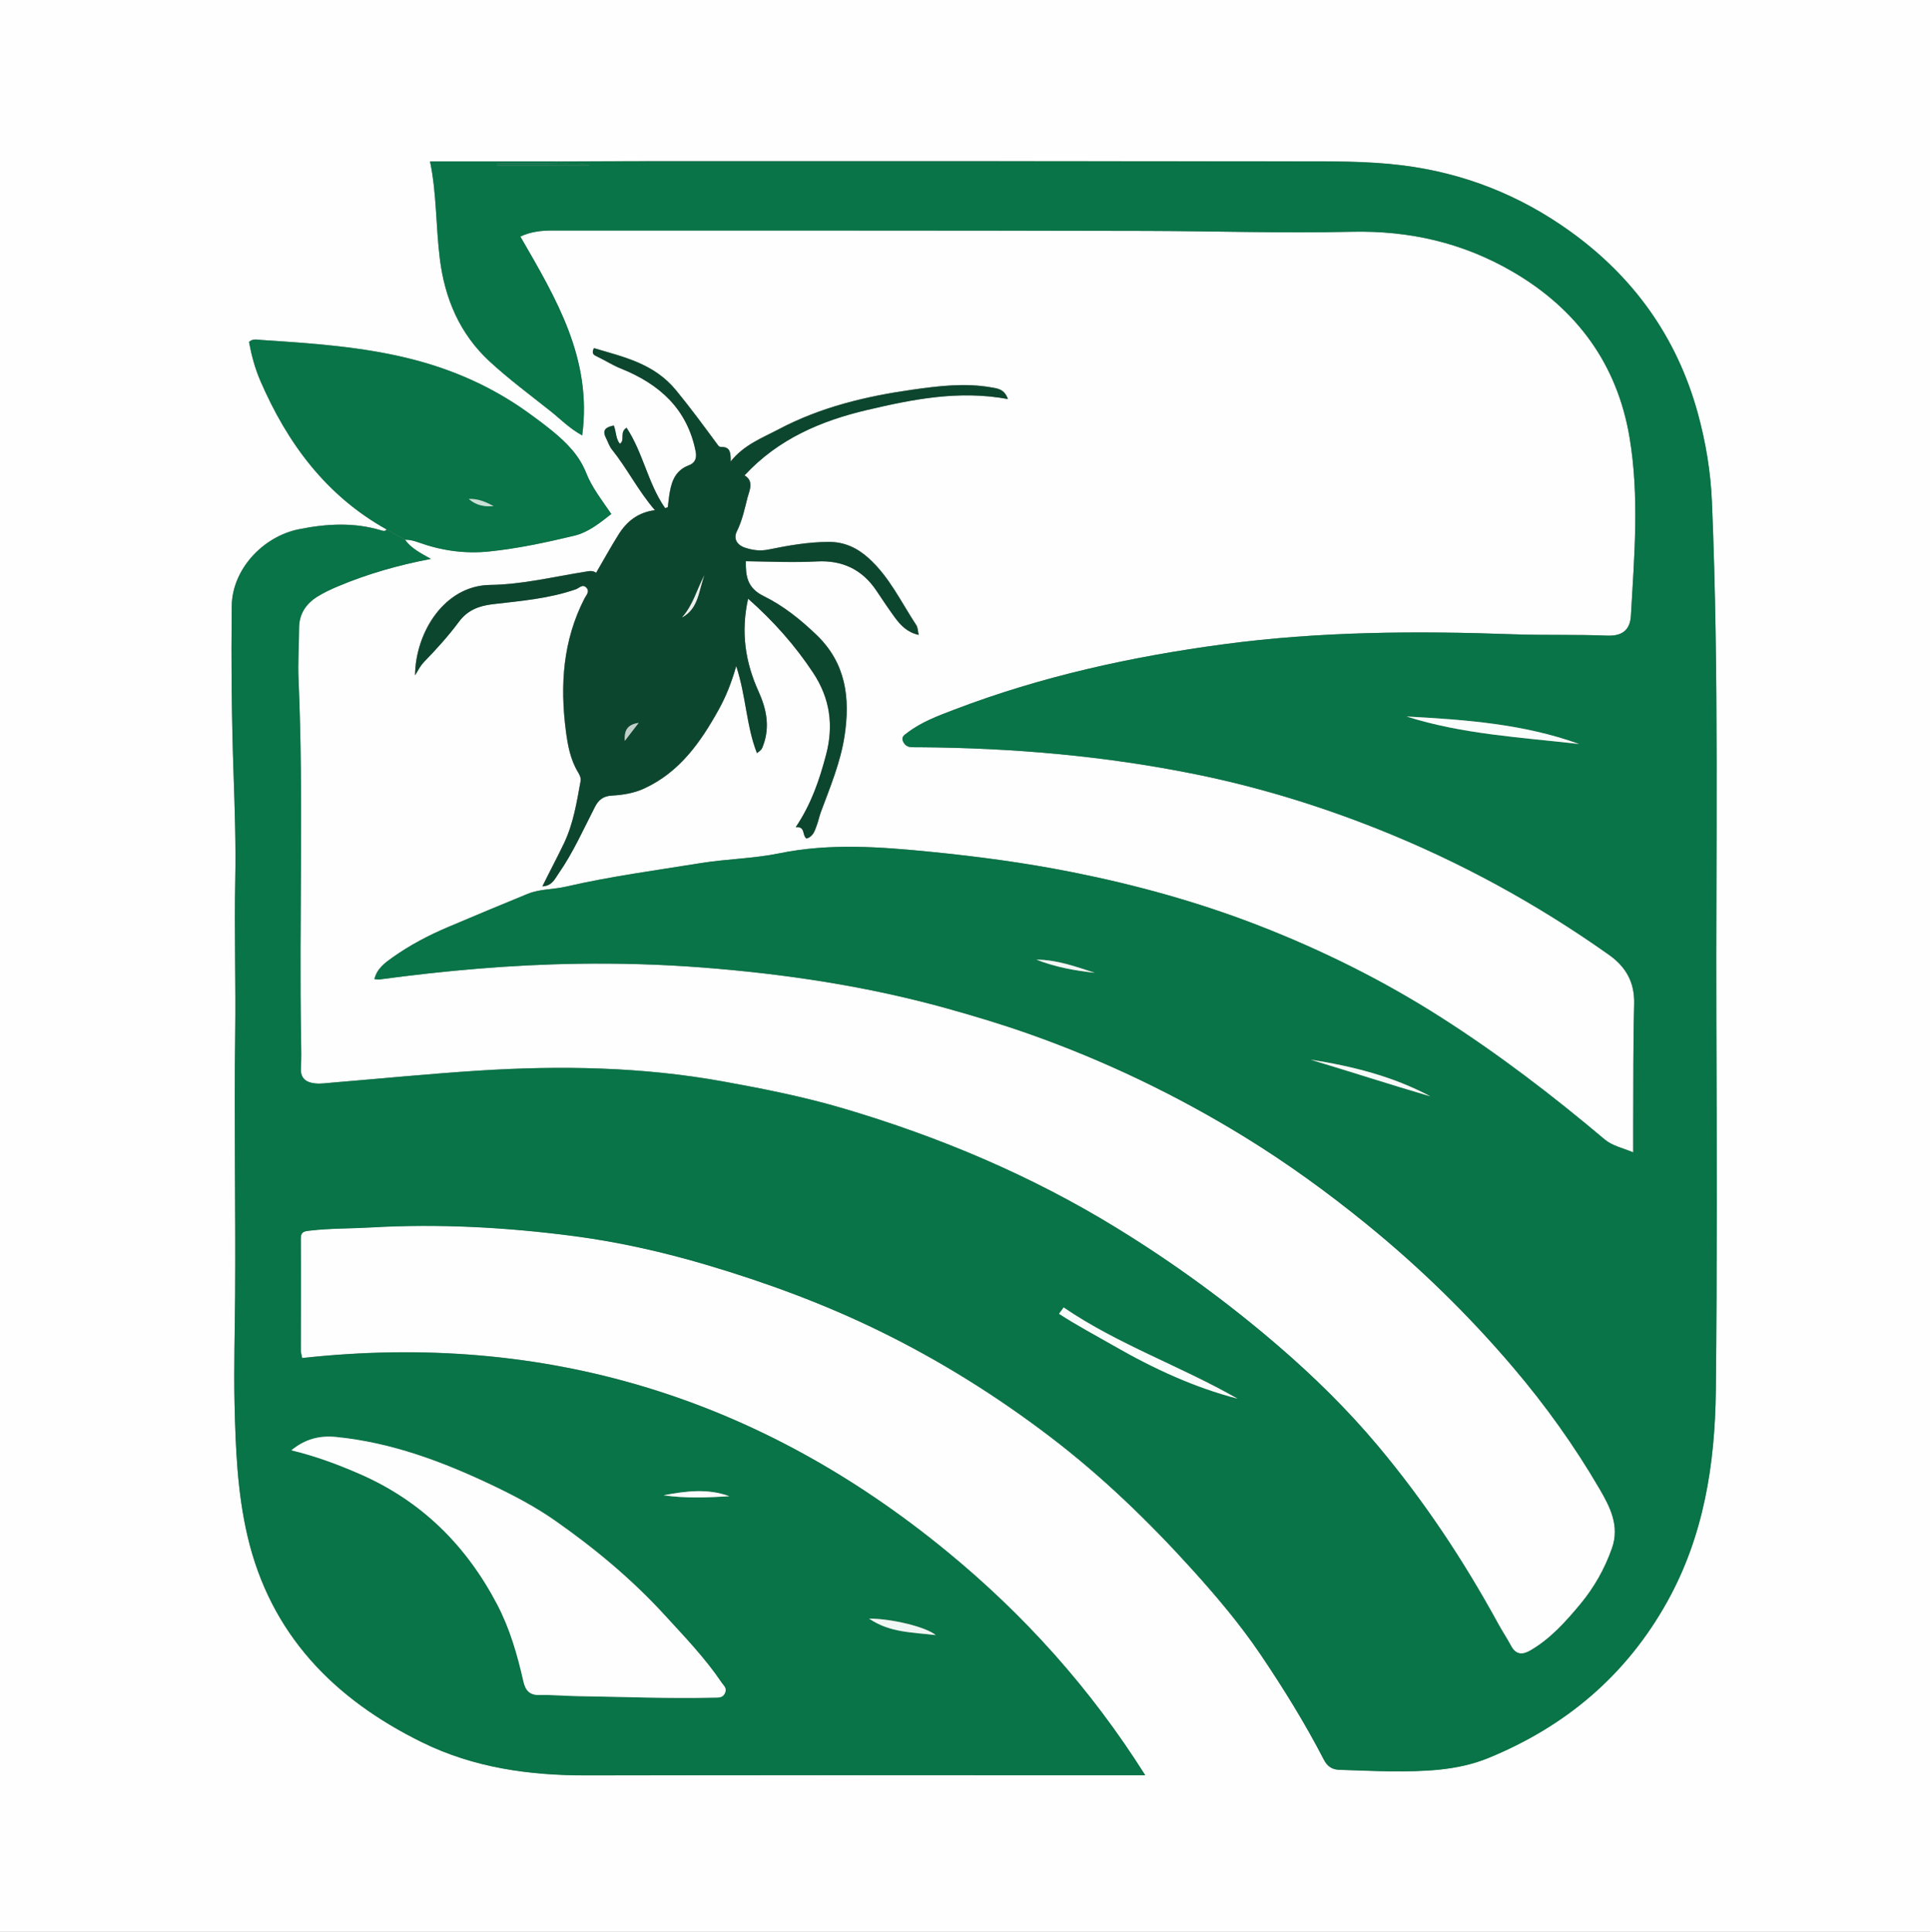 <?xml version="1.0" encoding="UTF-8"?>
<svg id="Layer_1" data-name="Layer 1" xmlns="http://www.w3.org/2000/svg" viewBox="0 0 885 886">
  <rect x="0" y="0" width="885" height="886" fill="#808080" stroke="none"/>
  <path d="M885,886H0V0c295,0,590,0,885,0v886ZM255.68,74.04h-58.49c3.07,14.56,2.63,29.76,4.51,44.74,2.3,18.28,9.19,34.37,22.75,46.92,8.88,8.21,18.67,15.43,28.15,22.98,4.47,3.56,8.46,7.77,14.36,10.99,4.71-35.12-11.95-62.79-28.36-91.2,4.82-2.25,9.67-2.76,14.58-2.77,42.61-.02,85.22-.02,127.84.01,48.43.03,96.87.04,145.3.18,31.12.09,62.25,1.11,93.35.39,26.65-.62,51.27,5.05,74.17,18.44,29.35,17.16,47.78,42.41,53.39,75.92,4.53,27.05,2.18,54.43.62,81.66-.38,6.73-4.07,9.48-10.94,9.2-14.35-.57-28.71-.1-43.09-.62-44.38-1.6-88.74-1.33-132.92,4.6-42.14,5.65-83.39,14.7-123.16,29.9-7.56,2.89-15.24,5.7-21.77,10.73-1.13.87-2.68,1.72-2,3.6.61,1.68,1.86,2.77,3.69,2.92,1.32.11,2.66.05,3.99.06,42.5.3,84.71,3.92,126.39,12.35,28.63,5.79,56.53,14.32,83.7,25.13,37.63,14.98,72.91,34.26,105.97,57.67,7.96,5.64,11.89,12.72,11.63,22.69-.49,18.3-.33,36.61-.43,54.92-.02,4.21,0,8.42,0,13.05-5.12-2.13-9.62-3.01-13.14-5.98-23.88-20.14-48.63-39.1-74.99-55.92-26.43-16.87-54.35-30.77-83.55-42.12-27.78-10.8-56.34-18.68-85.61-24.51-21.5-4.28-43.14-7.17-64.86-9.32-23.1-2.29-46.28-4.06-69.48.7-11.83,2.43-24.11,2.55-36.06,4.49-20.58,3.33-41.28,6.06-61.61,10.76-5.87,1.36-12.05,1.03-17.69,3.35-12.26,5.03-24.49,10.11-36.69,15.3-8.87,3.77-17.4,8.27-25.25,13.85-3.4,2.42-7.11,5.06-8.3,9.92,1.16.11,1.66.26,2.13.19,30.27-4.08,60.64-6.78,91.21-7.22,18.97-.27,37.91.25,56.81,1.7,38.15,2.94,75.88,8.58,112.8,18.9,12.6,3.52,25.1,7.28,37.47,11.66,34.63,12.26,67.48,28.03,98.75,47.26,19.42,11.95,37.82,25.3,55.49,39.65,24.55,19.94,47.11,41.96,67.61,66.07,14.76,17.37,28,35.84,39.47,55.52,4.85,8.33,9.37,17,5.74,27.31-3.33,9.47-8.2,18.05-14.59,25.73-6.7,8.05-13.69,15.86-22.93,21.2-3.55,2.05-6.54,1.93-8.73-2.12-1.89-3.5-4.1-6.83-6-10.32-15.82-28.95-33.98-56.3-55.2-81.6-13.91-16.58-29.3-31.69-45.66-45.77-23.31-20.06-48.09-38.12-74.36-54.22-39.2-24.03-81.09-41.65-125.06-54.64-18.06-5.33-36.5-8.99-55.01-12.34-37.27-6.74-74.86-7.36-112.52-4.95-22.23,1.43-44.41,3.63-66.62,5.46-2.65.22-5.34.64-7.95.38-3.99-.41-6.83-2.17-6.56-7,.25-4.46.16-8.95.08-13.42-.96-55.01,1.24-110.04-1.17-165.04-.34-7.76.23-15.55.25-23.32.01-6.45,3.09-11.13,8.32-14.42,3.07-1.93,6.42-3.48,9.77-4.88,13.41-5.61,27.32-9.6,42.35-12.47-4.77-2.71-9.05-4.84-11.88-8.82,2.18-.02,4.21.53,6.26,1.26,10.46,3.77,21.23,5.3,32.33,4.15,13.24-1.37,26.25-4.17,39.14-7.27,6.29-1.51,11.62-5.79,16.87-9.93-4.36-6.4-8.87-12.11-11.48-18.73-3.19-8.1-8.84-13.8-15.32-19.13-3.84-3.16-7.82-6.11-11.86-8.99-15.99-11.42-33.64-19.25-52.6-24.1-22.77-5.82-46.12-7.33-69.45-8.87-1.7-.11-3.65-.71-5.42.92,1.14,6.09,2.74,12.14,5.24,17.91,12.37,28.56,30.11,52.59,57.86,68.08-.58.81-1.31.76-2.19.49-12.6-3.88-25.28-3.16-37.99-.61-16.66,3.35-30.65,18.52-30.83,35.21-.28,25.75-.05,51.52.84,77.26.56,16.13,1.09,32.27.77,48.37-.47,23.63.29,47.24-.03,70.87-.53,39.72.24,79.46-.03,119.2-.11,16.77-.63,33.54-.25,50.33.46,20.33,1.28,40.58,5.9,60.41,10.51,45.13,39.66,74.83,80.07,94.7,23.72,11.66,49.16,15.21,75.38,15.16,76.08-.16,152.15-.07,228.23-.08,8.93,0,17.86,0,27.99,0-25.08-39.78-55.46-73.49-90.86-102.56-86.08-70.7-184.65-100.97-295.73-88.76-.34-1.87-.61-2.66-.61-3.46,0-17.14.09-34.28,0-51.42-.02-3.26,1.94-3.3,4.17-3.56,9.27-1.09,18.61-.91,27.91-1.45,31.26-1.8,62.43-.09,93.35,3.99,20.53,2.71,40.85,7.3,60.83,13.23,27.21,8.07,53.71,17.84,79.19,30.31,27.63,13.52,53.63,29.77,78.08,48.4,23.86,18.18,45.36,38.96,65.46,61.21,11.15,12.34,21.9,25.11,31.17,38.83,10.45,15.47,20.33,31.43,28.92,48.06,1.69,3.28,3.89,4.63,7.33,4.72,7.82.2,15.63.62,23.45.68,15.14.1,30.43-.28,44.58-6.06,35.43-14.47,63.27-37.9,82.08-71.66,16.85-30.23,21.98-63.23,22.34-97.05.61-56.43.44-112.87.24-169.3-.28-79.37,1.29-158.76-2.03-238.1-.58-13.83-2.84-27.47-6.5-40.77-9.58-34.79-29.47-62.53-58.75-83.5-22.97-16.46-48.53-26.56-76.6-30.08-16.22-2.03-32.55-1.83-48.84-1.85-97.72-.11-195.44-.08-293.16-.09-14.81,0-29.62.09-44.43.14h-1.05ZM190.34,309.62c1.71-2.87,2.6-4.56,3.97-5.97,5.75-5.91,11.29-12.03,16.21-18.65,3.89-5.24,9.25-7.2,15.39-7.92,12.84-1.5,25.76-2.53,38.1-6.84,1.54-.54,3.12-2.63,4.88-.71,1.64,1.79-.16,3.48-.89,4.9-9.9,19.27-11.27,39.69-8.55,60.72.86,6.63,2.04,13.13,5.57,18.96.78,1.29,1.45,2.66,1.16,4.23-1.76,9.61-3.25,19.22-7.53,28.25-3.12,6.58-6.6,13.01-9.97,19.89,4.45-.21,5.69-3.41,7.43-5.9,6.67-9.58,11.37-20.24,16.68-30.57,1.65-3.21,3.82-4.94,7.73-5.16,5.1-.28,10.23-1.11,14.99-3.32,16.18-7.51,25.77-21.23,34.05-36.17,3.27-5.89,5.78-12.12,8-19.9,4.6,13.98,4.6,27.54,9.52,39.94,2.23-1.74,2.19-1.76,2.88-3.65,3.15-8.55,1.43-16.75-2.15-24.63-6.12-13.48-8.2-27.31-4.8-42.57,11.71,10.35,21.54,21.45,29.84,34,7.74,11.71,9.46,24.15,5.92,37.56-3.01,11.42-6.72,22.54-13.91,33.22,4.58-.39,2.81,3.66,4.91,5.22,3.21-.9,3.85-3.77,4.81-6.31.7-1.85,1.06-3.83,1.74-5.68,4.24-11.47,9.02-22.72,10.9-34.98,2.69-17.45.64-33.4-12.72-46.31-7.32-7.07-15.36-13.51-24.4-17.94-7.57-3.71-8.23-9.26-8.13-15.97,11.01.16,21.79.68,32.59.1,11.55-.62,20.74,3.64,27.25,13.36,2.77,4.13,5.53,8.28,8.46,12.3,2.68,3.67,5.79,6.9,10.96,8.03-.39-1.71-.35-3.33-1.09-4.45-6.91-10.49-12.3-22.08-21.83-30.7-5.2-4.7-11.05-7.51-18.37-7.49-9.38.04-18.56,1.66-27.61,3.51-4.09.83-7.5.22-10.92-.92-3.18-1.06-5.34-3.86-3.55-7.45,2.47-4.96,3.59-10.41,4.91-15.59.71-2.79,3.18-7.4-1.4-10.05,15.48-16.76,35.22-25.08,56.17-29.99,20.85-4.89,42.05-9.2,64.6-5.03-1.62-4.64-4.85-4.84-7.52-5.32-12.12-2.17-24.15-.68-36.2,1.02-21.37,3.02-42.15,8-61.38,18.16-7.63,4.03-15.9,7.09-22.03,14.78.04-3.9-.16-6.47-3.77-6.66-.78-.04-1.34.14-2.01-.77-6.28-8.5-12.5-17-19.23-25.2-10.16-12.38-23.94-15.24-37.67-19.35-1.36,2.61.15,3.23,1.47,3.86,3.64,1.74,7.02,3.94,10.8,5.46,17.63,7.08,30.52,18.43,34.38,38.11.69,3.49-.69,5.39-3.09,6.28-5.84,2.19-7.79,6.79-8.77,12.23-.42,2.33-.62,4.7-.93,7.05-.42.12-.84.23-1.25.35-7.83-11.17-10.05-25.31-17.65-36.82-3.37,2-.55,5.74-3.07,7.34-1.98-2.32-1.62-5.49-2.8-8.37-3.51.71-5.5,1.94-3.58,5.69.91,1.77,1.51,3.77,2.72,5.29,7.03,8.76,12.03,18.91,19.72,27.84-7.76.99-12.91,5.19-16.65,11.14-3.6,5.72-6.85,11.66-10.3,17.59-1.7-1.25-3.38-.75-5.18-.46-14.43,2.3-28.8,5.83-43.41,6.02-21,.27-34.19,21.74-34.44,41.34Z" style="fill: #fefefe; stroke-width: 0px;"/>
  <path d="M185.7,247.52c2.83,3.98,7.11,6.11,11.88,8.82-15.03,2.87-28.94,6.86-42.35,12.47-3.35,1.4-6.7,2.95-9.77,4.88-5.22,3.28-8.3,7.97-8.32,14.42-.02,7.78-.59,15.57-.25,23.32,2.41,55,.21,110.03,1.17,165.04.08,4.47.17,8.96-.08,13.42-.27,4.82,2.57,6.59,6.56,7,2.61.27,5.3-.16,7.95-.38,22.2-1.83,44.39-4.03,66.62-5.46,37.66-2.41,75.25-1.8,112.52,4.95,18.5,3.35,36.95,7.01,55.01,12.34,43.97,12.99,85.86,30.61,125.06,54.64,26.28,16.1,51.05,34.16,74.36,54.22,16.36,14.08,31.75,29.19,45.66,45.77,21.23,25.3,39.38,52.65,55.2,81.6,1.91,3.49,4.12,6.82,6,10.32,2.18,4.04,5.18,4.16,8.73,2.12,9.24-5.33,16.23-13.15,22.93-21.2,6.39-7.67,11.26-16.26,14.59-25.73,3.63-10.32-.89-18.98-5.74-27.31-11.47-19.68-24.71-38.15-39.47-55.52-20.49-24.11-43.06-46.13-67.61-66.07-17.66-14.35-36.07-27.7-55.49-39.65-31.27-19.23-64.12-35-98.75-47.26-12.37-4.38-24.87-8.14-37.47-11.66-36.92-10.32-74.65-15.96-112.8-18.9-18.89-1.46-37.84-1.98-56.81-1.7-30.57.44-60.94,3.15-91.21,7.22-.47.06-.97-.08-2.13-.19,1.19-4.86,4.89-7.5,8.3-9.92,7.85-5.58,16.38-10.08,25.25-13.85,12.19-5.19,24.43-10.27,36.69-15.3,5.64-2.31,11.81-1.99,17.69-3.35,20.33-4.69,41.03-7.43,61.61-10.76,11.95-1.93,24.23-2.06,36.06-4.49,23.2-4.76,46.38-2.98,69.48-.7,21.72,2.15,43.36,5.04,64.86,9.32,29.27,5.83,57.83,13.71,85.61,24.51,29.2,11.35,57.11,25.25,83.55,42.12,26.36,16.83,51.11,35.78,74.99,55.92,3.52,2.97,8.02,3.86,13.14,5.98,0-4.63-.02-8.84,0-13.05.1-18.31-.06-36.62.43-54.92.27-9.98-3.66-17.06-11.63-22.69-33.06-23.4-68.34-42.69-105.97-57.67-27.17-10.81-55.07-19.34-83.7-25.13-41.68-8.43-83.89-12.06-126.39-12.35-1.33,0-2.67.05-3.99-.06-1.83-.16-3.08-1.24-3.69-2.92-.68-1.88.87-2.73,2-3.6,6.53-5.03,14.22-7.85,21.77-10.73,39.77-15.19,81.02-24.24,123.16-29.9,44.19-5.93,88.55-6.2,132.92-4.6,14.38.52,28.73.04,43.09.62,6.88.28,10.56-2.47,10.94-9.2,1.56-27.23,3.91-54.61-.62-81.66-5.61-33.51-24.05-58.77-53.39-75.92-22.9-13.39-47.52-19.05-74.17-18.44-31.1.72-62.23-.3-93.35-.39-48.43-.14-96.87-.15-145.3-.18-42.61-.03-85.22-.03-127.84-.01-4.91,0-9.77.52-14.58,2.77,16.41,28.42,33.07,56.09,28.36,91.2-5.89-3.22-9.89-7.43-14.36-10.99-9.48-7.55-19.27-14.77-28.15-22.98-13.57-12.55-20.46-28.64-22.75-46.92-1.88-14.98-1.44-30.18-4.51-44.74h58.49c-1.1,1.31-2.61.74-3.97.88h-23.76c0,.33,0,.67.01,1h42.44c-4.51-1.84-9.26.19-13.67-1.87,14.81-.05,29.62-.14,44.43-.14,97.72,0,195.44-.02,293.16.09,16.29.02,32.62-.18,48.84,1.85,28.07,3.52,53.62,13.62,76.6,30.08,29.28,20.97,49.17,48.71,58.75,83.5,3.66,13.3,5.92,26.94,6.5,40.77,3.32,79.34,1.74,158.73,2.03,238.1.2,56.43.37,112.87-.24,169.3-.37,33.82-5.49,66.81-22.34,97.05-18.81,33.76-46.65,57.19-82.08,71.66-14.14,5.78-29.44,6.16-44.58,6.06-7.82-.05-15.63-.48-23.45-.68-3.44-.09-5.64-1.44-7.33-4.72-8.6-16.64-18.47-32.59-28.92-48.06-9.27-13.72-20.03-26.49-31.17-38.83-20.09-22.25-41.59-43.03-65.46-61.21-24.45-18.63-50.44-34.88-78.08-48.4-25.48-12.47-51.98-22.24-79.19-30.31-19.98-5.93-40.3-10.52-60.83-13.23-30.92-4.07-62.1-5.79-93.35-3.99-9.3.54-18.63.36-27.91,1.45-2.23.26-4.19.3-4.17,3.56.1,17.14,0,34.28,0,51.42,0,.79.27,1.59.61,3.46,111.07-12.21,209.64,18.06,295.73,88.76,35.4,29.07,65.78,62.78,90.86,102.56-10.13,0-19.06,0-27.99,0-76.08,0-152.15-.08-228.23.08-26.21.05-51.66-3.5-75.38-15.16-40.41-19.87-69.56-49.57-80.07-94.7-4.62-19.83-5.44-40.08-5.9-60.41-.38-16.79.14-33.56.25-50.33.27-39.74-.51-79.48.03-119.2.32-23.63-.44-47.24.03-70.87.32-16.09-.21-32.24-.77-48.37-.89-25.73-1.12-51.51-.84-77.26.18-16.68,14.17-31.86,30.83-35.21,12.71-2.55,25.39-3.27,37.99.61.88.27,1.6.32,2.19-.49,2.8,1.56,5.61,3.13,8.41,4.69ZM133.61,665.15c11.18,2.69,21.38,6.51,31.41,10.89,28.26,12.34,48.78,32.73,62.97,59.82,5.81,11.1,9.24,23.04,11.99,35.19.92,4.06,2.67,6.44,7.35,6.33,5.97-.13,11.96.45,17.94.53,20.72.28,41.43,1.18,62.16.66,1.9-.05,3.98.29,5.03-2.15.96-2.22-.59-3.25-1.61-4.75-7.57-11.22-16.92-20.92-26.01-30.86-15.06-16.47-32.15-30.67-50.32-43.4-9-6.3-18.91-11.53-28.96-16.3-22.77-10.81-46.12-19.55-71.45-22.07-7.49-.75-14.12.85-20.51,6.12ZM487.73,599.63l-2.13,2.89c8.08,5.29,16.69,9.82,25.08,14.64,9.17,5.27,18.53,10.13,28.25,14.35,9.25,4.02,18.68,7.37,28.5,9.93-26.11-14.95-54.75-24.79-79.71-41.82ZM644.97,328.6c25.8,8.18,52.59,9.55,79.1,12.61-25.56-9.25-52.35-11.15-79.1-12.61ZM655.91,502.82c-17.24-9.22-35.86-13.85-54.98-16.84,18.35,5.52,36.59,11.45,54.98,16.84ZM398.52,742.33c9.47,6.48,19.8,6.24,30.56,7.57-4.46-3.78-20.37-7.56-30.56-7.57ZM304.26,685.77c10.09,1.46,20.14,1.07,30.2.44-10.01-3.69-20.13-2.33-30.2-.44ZM502.04,446.15c-8.76-2.83-17.44-6-26.81-6.03,8.63,3.38,17.65,5.04,26.81,6.03Z" style="fill: #087447; stroke-width: 0px;"/>
  <path d="M190.34,309.62c.25-19.61,13.44-41.07,34.44-41.34,14.61-.19,28.98-3.72,43.41-6.02,1.8-.29,3.47-.79,5.18.46,3.45-5.93,6.71-11.87,10.3-17.59,3.74-5.95,8.89-10.14,16.65-11.14-7.69-8.92-12.69-19.07-19.72-27.84-1.22-1.51-1.81-3.52-2.72-5.29-1.92-3.74.07-4.98,3.58-5.69,1.18,2.89.83,6.05,2.8,8.37,2.52-1.6-.31-5.34,3.07-7.34,7.6,11.51,9.82,25.64,17.65,36.82.42-.12.84-.23,1.25-.35.3-2.35.51-4.72.93-7.05.97-5.44,2.93-10.05,8.77-12.23,2.4-.9,3.77-2.79,3.09-6.28-3.87-19.68-16.75-31.04-34.38-38.11-3.79-1.52-7.16-3.72-10.8-5.46-1.33-.63-2.84-1.25-1.47-3.86,13.73,4.1,27.5,6.96,37.67,19.35,6.73,8.2,12.96,16.7,19.23,25.2.68.92,1.23.73,2.01.77,3.61.18,3.81,2.76,3.77,6.66,6.13-7.69,14.39-10.75,22.03-14.78,19.23-10.16,40.01-15.14,61.38-18.16,12.04-1.7,24.08-3.19,36.2-1.02,2.67.48,5.9.68,7.52,5.32-22.55-4.17-43.75.14-64.6,5.03-20.95,4.92-40.69,13.23-56.17,29.99,4.57,2.65,2.11,7.26,1.4,10.05-1.32,5.19-2.44,10.64-4.91,15.59-1.79,3.59.37,6.39,3.55,7.45,3.41,1.13,6.83,1.75,10.92.92,9.05-1.85,18.23-3.47,27.61-3.51,7.32-.03,13.17,2.79,18.37,7.49,9.53,8.61,14.92,20.21,21.83,30.7.73,1.11.69,2.73,1.09,4.45-5.16-1.13-8.28-4.36-10.96-8.03-2.93-4.02-5.69-8.16-8.46-12.3-6.51-9.72-15.69-13.98-27.25-13.36-10.79.58-21.58.06-32.59-.1-.1,6.71.56,12.26,8.13,15.97,9.04,4.43,17.07,10.87,24.4,17.94,13.37,12.91,15.41,28.86,12.72,46.31-1.89,12.26-6.66,23.51-10.9,34.98-.69,1.86-1.04,3.83-1.74,5.68-.96,2.54-1.6,5.4-4.81,6.31-2.11-1.56-.33-5.6-4.91-5.22,7.18-10.68,10.89-21.8,13.91-33.22,3.54-13.42,1.82-25.85-5.92-37.56-8.3-12.55-18.13-23.64-29.84-34-3.4,15.26-1.32,29.09,4.8,42.57,3.58,7.88,5.3,16.08,2.15,24.63-.7,1.89-.65,1.9-2.88,3.65-4.91-12.4-4.92-25.96-9.52-39.94-2.23,7.78-4.74,14.01-8,19.9-8.28,14.94-17.87,28.66-34.05,36.17-4.76,2.21-9.88,3.04-14.99,3.32-3.91.21-6.08,1.95-7.73,5.16-5.31,10.33-10.01,20.99-16.68,30.57-1.74,2.49-2.98,5.68-7.43,5.9,3.37-6.88,6.85-13.31,9.97-19.89,4.28-9.04,5.77-18.64,7.53-28.25.29-1.57-.38-2.94-1.16-4.23-3.53-5.83-4.71-12.34-5.57-18.96-2.72-21.03-1.35-41.45,8.55-60.72.73-1.42,2.53-3.1.89-4.9-1.76-1.92-3.34.17-4.88.71-12.34,4.31-25.27,5.34-38.1,6.84-6.14.72-11.5,2.68-15.39,7.92-4.92,6.62-10.45,12.75-16.21,18.65-1.37,1.41-2.26,3.1-3.97,5.97ZM323.01,263.82c-3.44,6.41-5.16,13.74-10.27,19.36,7.74-4.16,7.58-12.51,10.27-19.36ZM292.83,331.55c-5.93.85-6.49,4.26-6.34,8.22,1.86-2.41,3.72-4.83,6.34-8.22Z" style="fill: #0d462e; stroke-width: 0px;"/>
  <path d="M185.7,247.52c-2.8-1.56-5.61-3.13-8.41-4.69-27.76-15.5-45.49-39.52-57.86-68.08-2.5-5.77-4.1-11.82-5.24-17.91,1.77-1.63,3.71-1.03,5.42-.92,23.33,1.54,46.69,3.05,69.45,8.87,18.96,4.85,36.6,12.67,52.6,24.1,4.04,2.89,8.02,5.83,11.86,8.99,6.47,5.33,12.12,11.03,15.32,19.13,2.61,6.61,7.11,12.32,11.48,18.73-5.25,4.14-10.59,8.42-16.87,9.93-12.89,3.1-25.9,5.9-39.14,7.27-11.11,1.15-21.87-.38-32.33-4.15-2.05-.74-4.08-1.28-6.26-1.26ZM226.31,232.09c-3.49-1.82-6.98-3.45-11.35-3.24,3.53,3.03,7.32,3.63,11.35,3.24Z" style="fill: #087447; stroke-width: 0px;"/>
  <path d="M251.71,74.92c1.36-.14,2.87.44,3.97-.88h1.05c4.41,2.06,9.16.04,13.67,1.87h-18.69c0-.33,0-.67,0-1Z" style="fill: #0d764a; stroke-width: 0px;"/>
  <path d="M133.61,665.15c6.38-5.27,13.02-6.86,20.51-6.12,25.33,2.52,48.68,11.26,71.45,22.07,10.05,4.77,19.96,10,28.96,16.3,18.17,12.73,35.26,26.93,50.32,43.4,9.09,9.94,18.44,19.64,26.01,30.86,1.01,1.5,2.57,2.52,1.61,4.75-1.06,2.44-3.14,2.1-5.03,2.15-20.73.53-41.44-.38-62.16-.66-5.98-.08-11.97-.66-17.94-.53-4.68.1-6.43-2.28-7.35-6.33-2.75-12.15-6.18-24.08-11.99-35.19-14.19-27.09-34.71-47.48-62.97-59.82-10.03-4.38-20.23-8.19-31.41-10.89Z" style="fill: #fefefe; stroke-width: 0px;"/>
  <path d="M487.73,599.63c24.96,17.03,53.6,26.87,79.71,41.82-9.82-2.56-19.25-5.91-28.5-9.93-9.72-4.22-19.09-9.08-28.25-14.35-8.39-4.82-17-9.35-25.08-14.64l2.13-2.89Z" style="fill: #fbfcfc; stroke-width: 0px;"/>
  <path d="M644.97,328.6c26.75,1.46,53.54,3.36,79.1,12.61-26.52-3.05-53.3-4.43-79.1-12.61Z" style="fill: #fbfcfc; stroke-width: 0px;"/>
  <path d="M655.91,502.82c-18.39-5.39-36.63-11.32-54.98-16.84,19.12,2.99,37.74,7.62,54.98,16.84Z" style="fill: #f8faf9; stroke-width: 0px;"/>
  <path d="M398.52,742.33c10.2,0,26.1,3.79,30.56,7.57-10.77-1.32-21.09-1.09-30.56-7.57Z" style="fill: #f1f7f5; stroke-width: 0px;"/>
  <path d="M304.26,685.77c10.07-1.9,20.19-3.26,30.2.44-10.06.63-20.12,1.02-30.2-.44Z" style="fill: #fbfcfc; stroke-width: 0px;"/>
  <path d="M502.04,446.15c-9.16-.99-18.18-2.65-26.81-6.03,9.38.03,18.06,3.2,26.81,6.03Z" style="fill: #f2f7f5; stroke-width: 0px;"/>
  <path d="M251.71,74.92c0,.33,0,.67,0,1h-23.75c0-.33,0-.67-.01-1h23.76Z" style="fill: #11784d; stroke-width: 0px;"/>
  <path d="M323.01,263.82c-2.69,6.85-2.53,15.2-10.27,19.36,5.11-5.62,6.83-12.94,10.27-19.36Z" style="fill: #ebefee; stroke-width: 0px;"/>
  <path d="M292.83,331.55c-2.62,3.39-4.48,5.81-6.34,8.22-.15-3.96.41-7.37,6.34-8.22Z" style="fill: #c0cfc9; stroke-width: 0px;"/>
  <path d="M226.31,232.09c-4.02.39-7.82-.21-11.35-3.24,4.36-.2,7.86,1.42,11.35,3.24Z" style="fill: #c8e0d6; stroke-width: 0px;"/>
</svg>